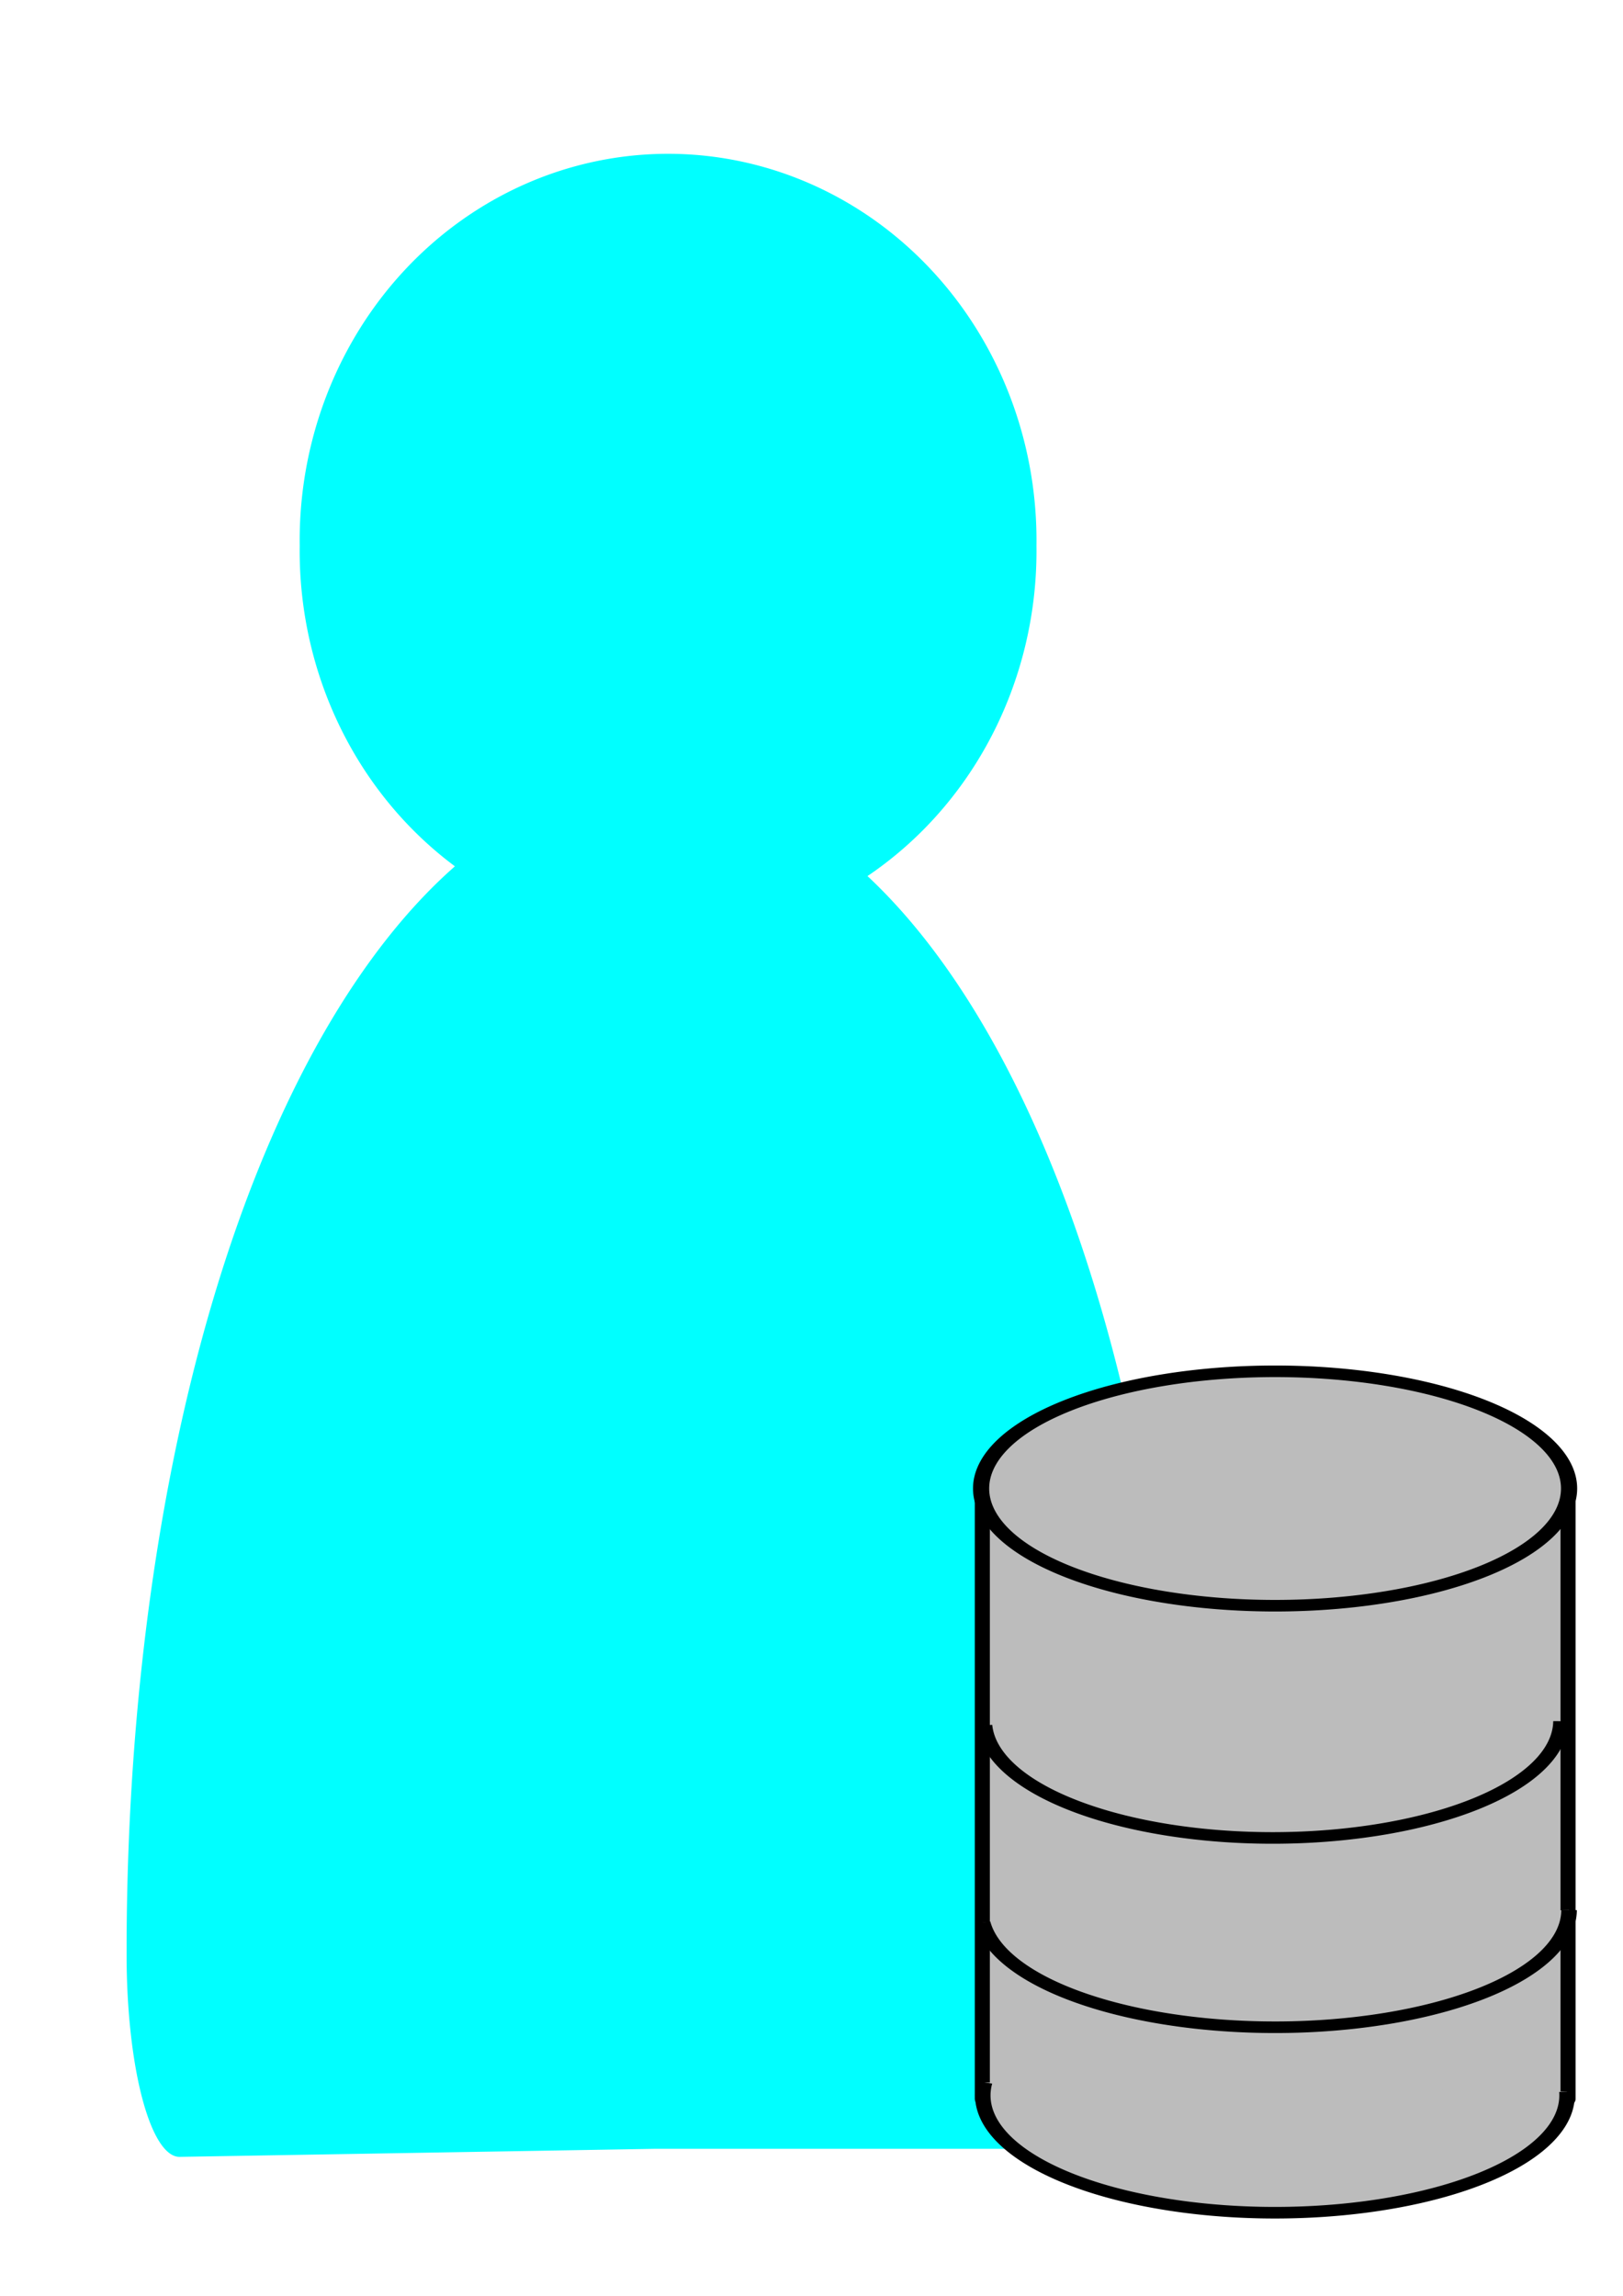<?xml version="1.0" encoding="UTF-8" standalone="no"?>
<!-- Created with Inkscape (http://www.inkscape.org/) -->
<svg
   xmlns:dc="http://purl.org/dc/elements/1.1/"
   xmlns:cc="http://creativecommons.org/ns#"
   xmlns:rdf="http://www.w3.org/1999/02/22-rdf-syntax-ns#"
   xmlns:svg="http://www.w3.org/2000/svg"
   xmlns="http://www.w3.org/2000/svg"
   xmlns:sodipodi="http://sodipodi.sourceforge.net/DTD/sodipodi-0.dtd"
   xmlns:inkscape="http://www.inkscape.org/namespaces/inkscape"
   version="1.0"
   width="210mm"
   height="297mm"
   viewBox="0 0 14 16"
   id="svg2"
   sodipodi:version="0.32"
   inkscape:version="0.46"
   sodipodi:docname="userdata.svg"
   inkscape:output_extension="org.inkscape.output.svg.inkscape">
  <sodipodi:namedview
     inkscape:window-height="669"
     inkscape:window-width="1040"
     inkscape:pageshadow="2"
     inkscape:pageopacity="0.0"
     guidetolerance="10.0"
     gridtolerance="10.0"
     objecttolerance="10.0"
     borderopacity="1.0"
     bordercolor="#666666"
     pagecolor="#ffffff"
     id="base"
     showgrid="false"
     inkscape:zoom="0.43901235"
     inkscape:cx="372.04724"
     inkscape:cy="500.1431"
     inkscape:window-x="235"
     inkscape:window-y="104"
     inkscape:current-layer="svg2" />
  <defs
     id="defs11">
    <inkscape:perspective
       sodipodi:type="inkscape:persp3d"
       inkscape:vp_x="0 : 526.18109 : 1"
       inkscape:vp_y="0 : 1000 : 0"
       inkscape:vp_z="744.09448 : 526.18109 : 1"
       inkscape:persp3d-origin="372.04724 : 350.78739 : 1"
       id="perspective2509" />
  </defs>
  <path
     sodipodi:type="arc"
     style="opacity:1;fill:#00ffff;fill-opacity:1;stroke:#00ffff;stroke-width:1;stroke-linecap:butt;stroke-linejoin:round;stroke-miterlimit:4;stroke-dasharray:none;stroke-opacity:1"
     id="path3309"
     sodipodi:cx="5.2285714"
     sodipodi:cy="10.914286"
     sodipodi:rx="4.5"
     sodipodi:ry="2.3999999"
     d="M 9.729,10.914 A 4.5,2.4 0 1 1 0.729,10.894 L 5.229,10.914 z"
     sodipodi:start="0"
     sodipodi:end="3.1499049"
     transform="matrix(0.913,0,0,-3.478,0.883,52.852)" />
  <path
     sodipodi:type="arc"
     style="opacity:1;fill:#00ffff;fill-opacity:1;stroke:#00ffff;stroke-width:1;stroke-linecap:butt;stroke-linejoin:round;stroke-miterlimit:4;stroke-dasharray:none;stroke-opacity:1"
     id="path3307"
     sodipodi:cx="7.0285711"
     sodipodi:cy="4.6357145"
     sodipodi:rx="4.2857141"
     sodipodi:ry="4.5214286"
     d="M 11.314,4.636 A 4.286,4.521 0 1 1 2.743,4.636 A 4.286,4.521 0 1 1 11.314,4.636 z"
     transform="matrix(0.664,0,0,0.664,1.096,-0.272)" />
  <g
     id="g3339"
     transform="matrix(0.776,0,0,0.793,3.115,5.545)">
    <rect
       transform="matrix(1.109,0,0,0.968,-0.414,0.425)"
       y="6.543"
       x="6.6"
       height="6.9"
       width="5.871"
       id="rect3337"
       style="opacity:1;fill:#bcbcbc;fill-opacity:1;fill-rule:nonzero;stroke:#000000;stroke-width:0.151;stroke-linecap:butt;stroke-linejoin:round;stroke-miterlimit:4;stroke-dasharray:none;stroke-opacity:1" />
    <path
       sodipodi:open="true"
       sodipodi:end="9.5348201"
       sodipodi:start="6.2516621"
       transform="matrix(1.353,0,0,0.992,-5.498,8.227)"
       d="M 13.97,5.174 A 2.4,1.286 0 1 1 9.186,5.073"
       sodipodi:ry="1.2857143"
       sodipodi:rx="2.3999999"
       sodipodi:cy="5.2142859"
       sodipodi:cx="11.571428"
       id="path3327"
       style="opacity:1;fill:#bcbcbc;fill-opacity:1;fill-rule:nonzero;stroke:#000000;stroke-width:0.127;stroke-linecap:butt;stroke-linejoin:round;stroke-miterlimit:4;stroke-dasharray:none;stroke-opacity:1"
       sodipodi:type="arc" />
    <path
       sodipodi:open="true"
       sodipodi:end="3.0348419"
       sodipodi:start="0"
       transform="matrix(1.362,0,0,0.992,-5.601,6.213)"
       d="M 13.971,5.214 A 2.4,1.286 0 0 1 9.185,5.351"
       sodipodi:ry="1.2857143"
       sodipodi:rx="2.3999999"
       sodipodi:cy="5.2142859"
       sodipodi:cx="11.571428"
       id="path3331"
       style="opacity:1;fill:#bcbcbc;fill-opacity:1;fill-rule:nonzero;stroke:#000000;stroke-width:0.127;stroke-linecap:butt;stroke-linejoin:round;stroke-miterlimit:4;stroke-dasharray:none;stroke-opacity:1"
       sodipodi:type="arc" />
    <path
       sodipodi:open="true"
       sodipodi:end="3.1068359"
       sodipodi:start="0"
       transform="matrix(1.335,0,0,0.993,-5.315,4.153)"
       d="M 13.971,5.214 A 2.4,1.286 0 0 1 9.173,5.259"
       sodipodi:ry="1.2857143"
       sodipodi:rx="2.3999999"
       sodipodi:cy="5.2142859"
       sodipodi:cx="11.571428"
       id="path3333"
       style="opacity:1;fill:#bcbcbc;fill-opacity:1;fill-rule:nonzero;stroke:#000000;stroke-width:0.127;stroke-linecap:butt;stroke-linejoin:round;stroke-miterlimit:4;stroke-dasharray:none;stroke-opacity:1"
       sodipodi:type="arc" />
    <path
       transform="matrix(1.415,0,0,0.991,-6.214,1.633)"
       d="M 13.881,5.214 A 2.309,1.286 0 1 1 9.262,5.214 A 2.309,1.286 0 1 1 13.881,5.214 z"
       sodipodi:ry="1.2857143"
       sodipodi:rx="2.3091221"
       sodipodi:cy="5.2142859"
       sodipodi:cx="11.571428"
       id="path3335"
       style="opacity:1;fill:#bcbcbc;fill-opacity:1;fill-rule:nonzero;stroke:#000000;stroke-width:0.127;stroke-linecap:butt;stroke-linejoin:round;stroke-miterlimit:4;stroke-dasharray:none;stroke-opacity:1"
       sodipodi:type="arc" />
  </g>
</svg>
